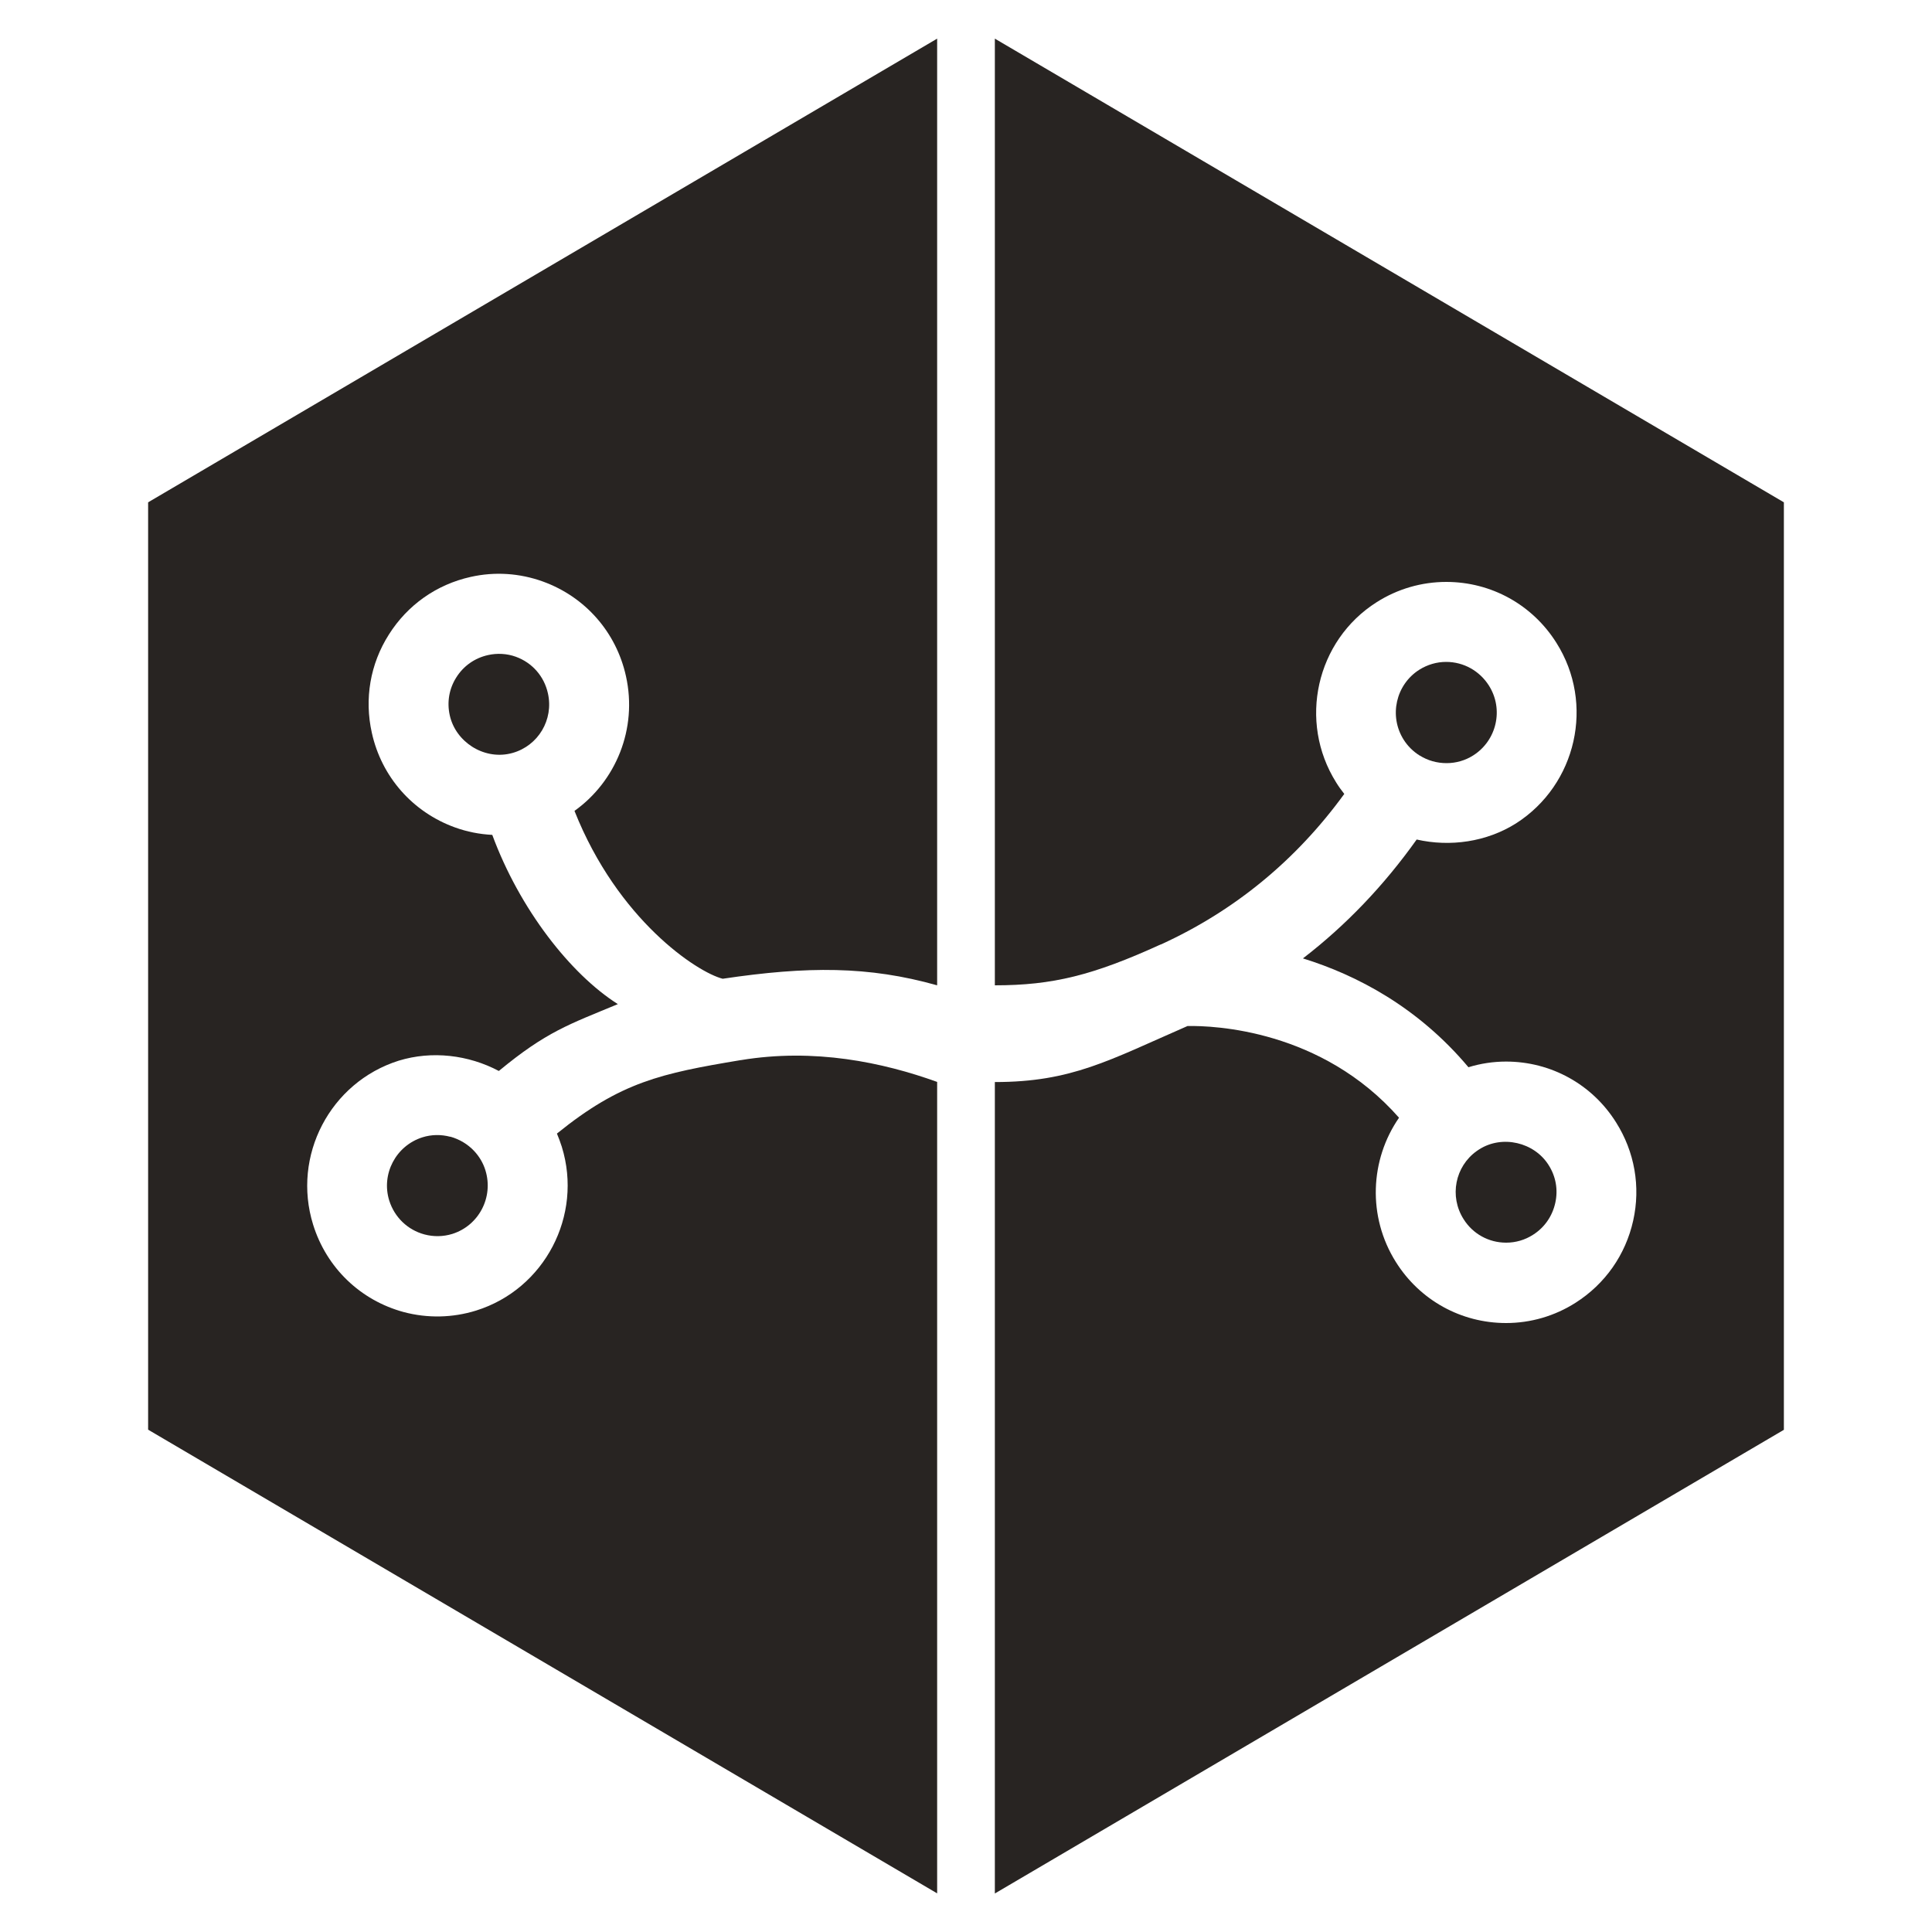 <?xml version="1.0" encoding="UTF-8"?>
<svg id="Layer_1" data-name="Layer 1" xmlns="http://www.w3.org/2000/svg" width="150" height="150" viewBox="0 0 150 150">
  <defs>
    <style>
      .cls-1 {
        fill: #282422;
        stroke-width: 0px;
      }
    </style>
  </defs>
  <g>
    <path class="cls-1" d="m44.6,62.95c3.36,8.48,9.53,12.54,11.51,13.04,6.58-.98,11.33-.99,16.65.51V3L11.5,39v72l61.26,36v-63c-4.22-1.52-9.53-2.64-15.25-1.69h-.02c-6.17,1.03-9.29,1.69-14.25,5.7.14.34.27.68.38,1.03,1.65,5.34-1.34,11.05-6.65,12.71-1.83.57-3.77.61-5.62.12-3.37-.91-6-3.44-7.04-6.79-1.66-5.34,1.32-11.05,6.65-12.73,2.58-.79,5.41-.45,7.77.8,3.7-3.06,5.44-3.61,9.24-5.19-3.68-2.33-7.63-7.39-9.75-13.14-.99-.05-1.96-.24-2.9-.58-3.29-1.19-5.7-3.94-6.45-7.34-.59-2.64-.13-5.35,1.32-7.63,1.45-2.3,3.7-3.89,6.36-4.48,1.87-.42,3.8-.29,5.6.36,3.29,1.19,5.7,3.94,6.45,7.35.91,4.09-.79,8.17-4,10.46Z"/>
    <path class="cls-1" d="m34.96,88.26c-.71-.19-1.46-.18-2.16.04-2.06.65-3.22,2.85-2.58,4.91.41,1.3,1.43,2.28,2.73,2.63.71.19,1.46.18,2.17-.04,2.06-.65,3.21-2.85,2.57-4.93-.17-.56-.47-1.07-.88-1.51-.5-.53-1.14-.91-1.85-1.11Z"/>
    <path class="cls-1" d="m40.05,50.99c-.69-.25-1.45-.29-2.16-.13-1.03.23-1.9.84-2.46,1.73-.56.88-.74,1.92-.51,2.95.45,2.03,2.58,3.44,4.67,2.97l.2-.05c2-.56,3.21-2.59,2.75-4.63-.29-1.32-1.22-2.38-2.49-2.84Z"/>
  </g>
  <g>
    <path class="cls-1" d="m77.24,3v73.5c4.48,0,7.61-.77,12.89-3.18h.02c5.69-2.6,10.47-6.52,14.22-11.68-.23-.29-.44-.58-.63-.89-2.97-4.73-1.56-11.02,3.15-14,1.62-1.03,3.49-1.57,5.4-1.57,3.49,0,6.69,1.77,8.55,4.73,2.99,4.73,1.57,11.01-3.14,14.02-2.29,1.44-5.11,1.84-7.71,1.25-2.54,3.57-5.49,6.66-8.83,9.23,4.16,1.29,8.92,3.77,12.85,8.45.94-.29,1.93-.44,2.92-.44,3.49,0,6.69,1.77,8.54,4.72,1.44,2.28,1.92,4.99,1.33,7.63-.59,2.65-2.18,4.92-4.48,6.38-1.62,1.03-3.48,1.57-5.39,1.57-3.49,0-6.69-1.77-8.55-4.73-2.23-3.54-2.01-7.96.24-11.21-6.02-6.84-14.38-7.16-16.42-7.12-6.1,2.66-8.99,4.35-14.96,4.35v63l61.26-36V39L77.24,3Z"/>
    <path class="cls-1" d="m116.94,96.48c.74,0,1.46-.21,2.08-.61.89-.56,1.5-1.44,1.73-2.47.23-1.02.05-2.06-.52-2.95-1.11-1.76-3.59-2.36-5.39-1.21l-.18.12c-1.69,1.2-2.15,3.52-1.03,5.29.71,1.14,1.95,1.83,3.3,1.83Z"/>
    <path class="cls-1" d="m110.23,58.66c.62.39,1.34.59,2.08.59s1.46-.21,2.07-.6c1.83-1.16,2.38-3.59,1.22-5.42-.73-1.15-1.97-1.84-3.32-1.84-.74,0-1.45.21-2.09.61-1.82,1.16-2.37,3.59-1.21,5.43.31.49.73.91,1.24,1.23Z"/>
  </g>
</svg>